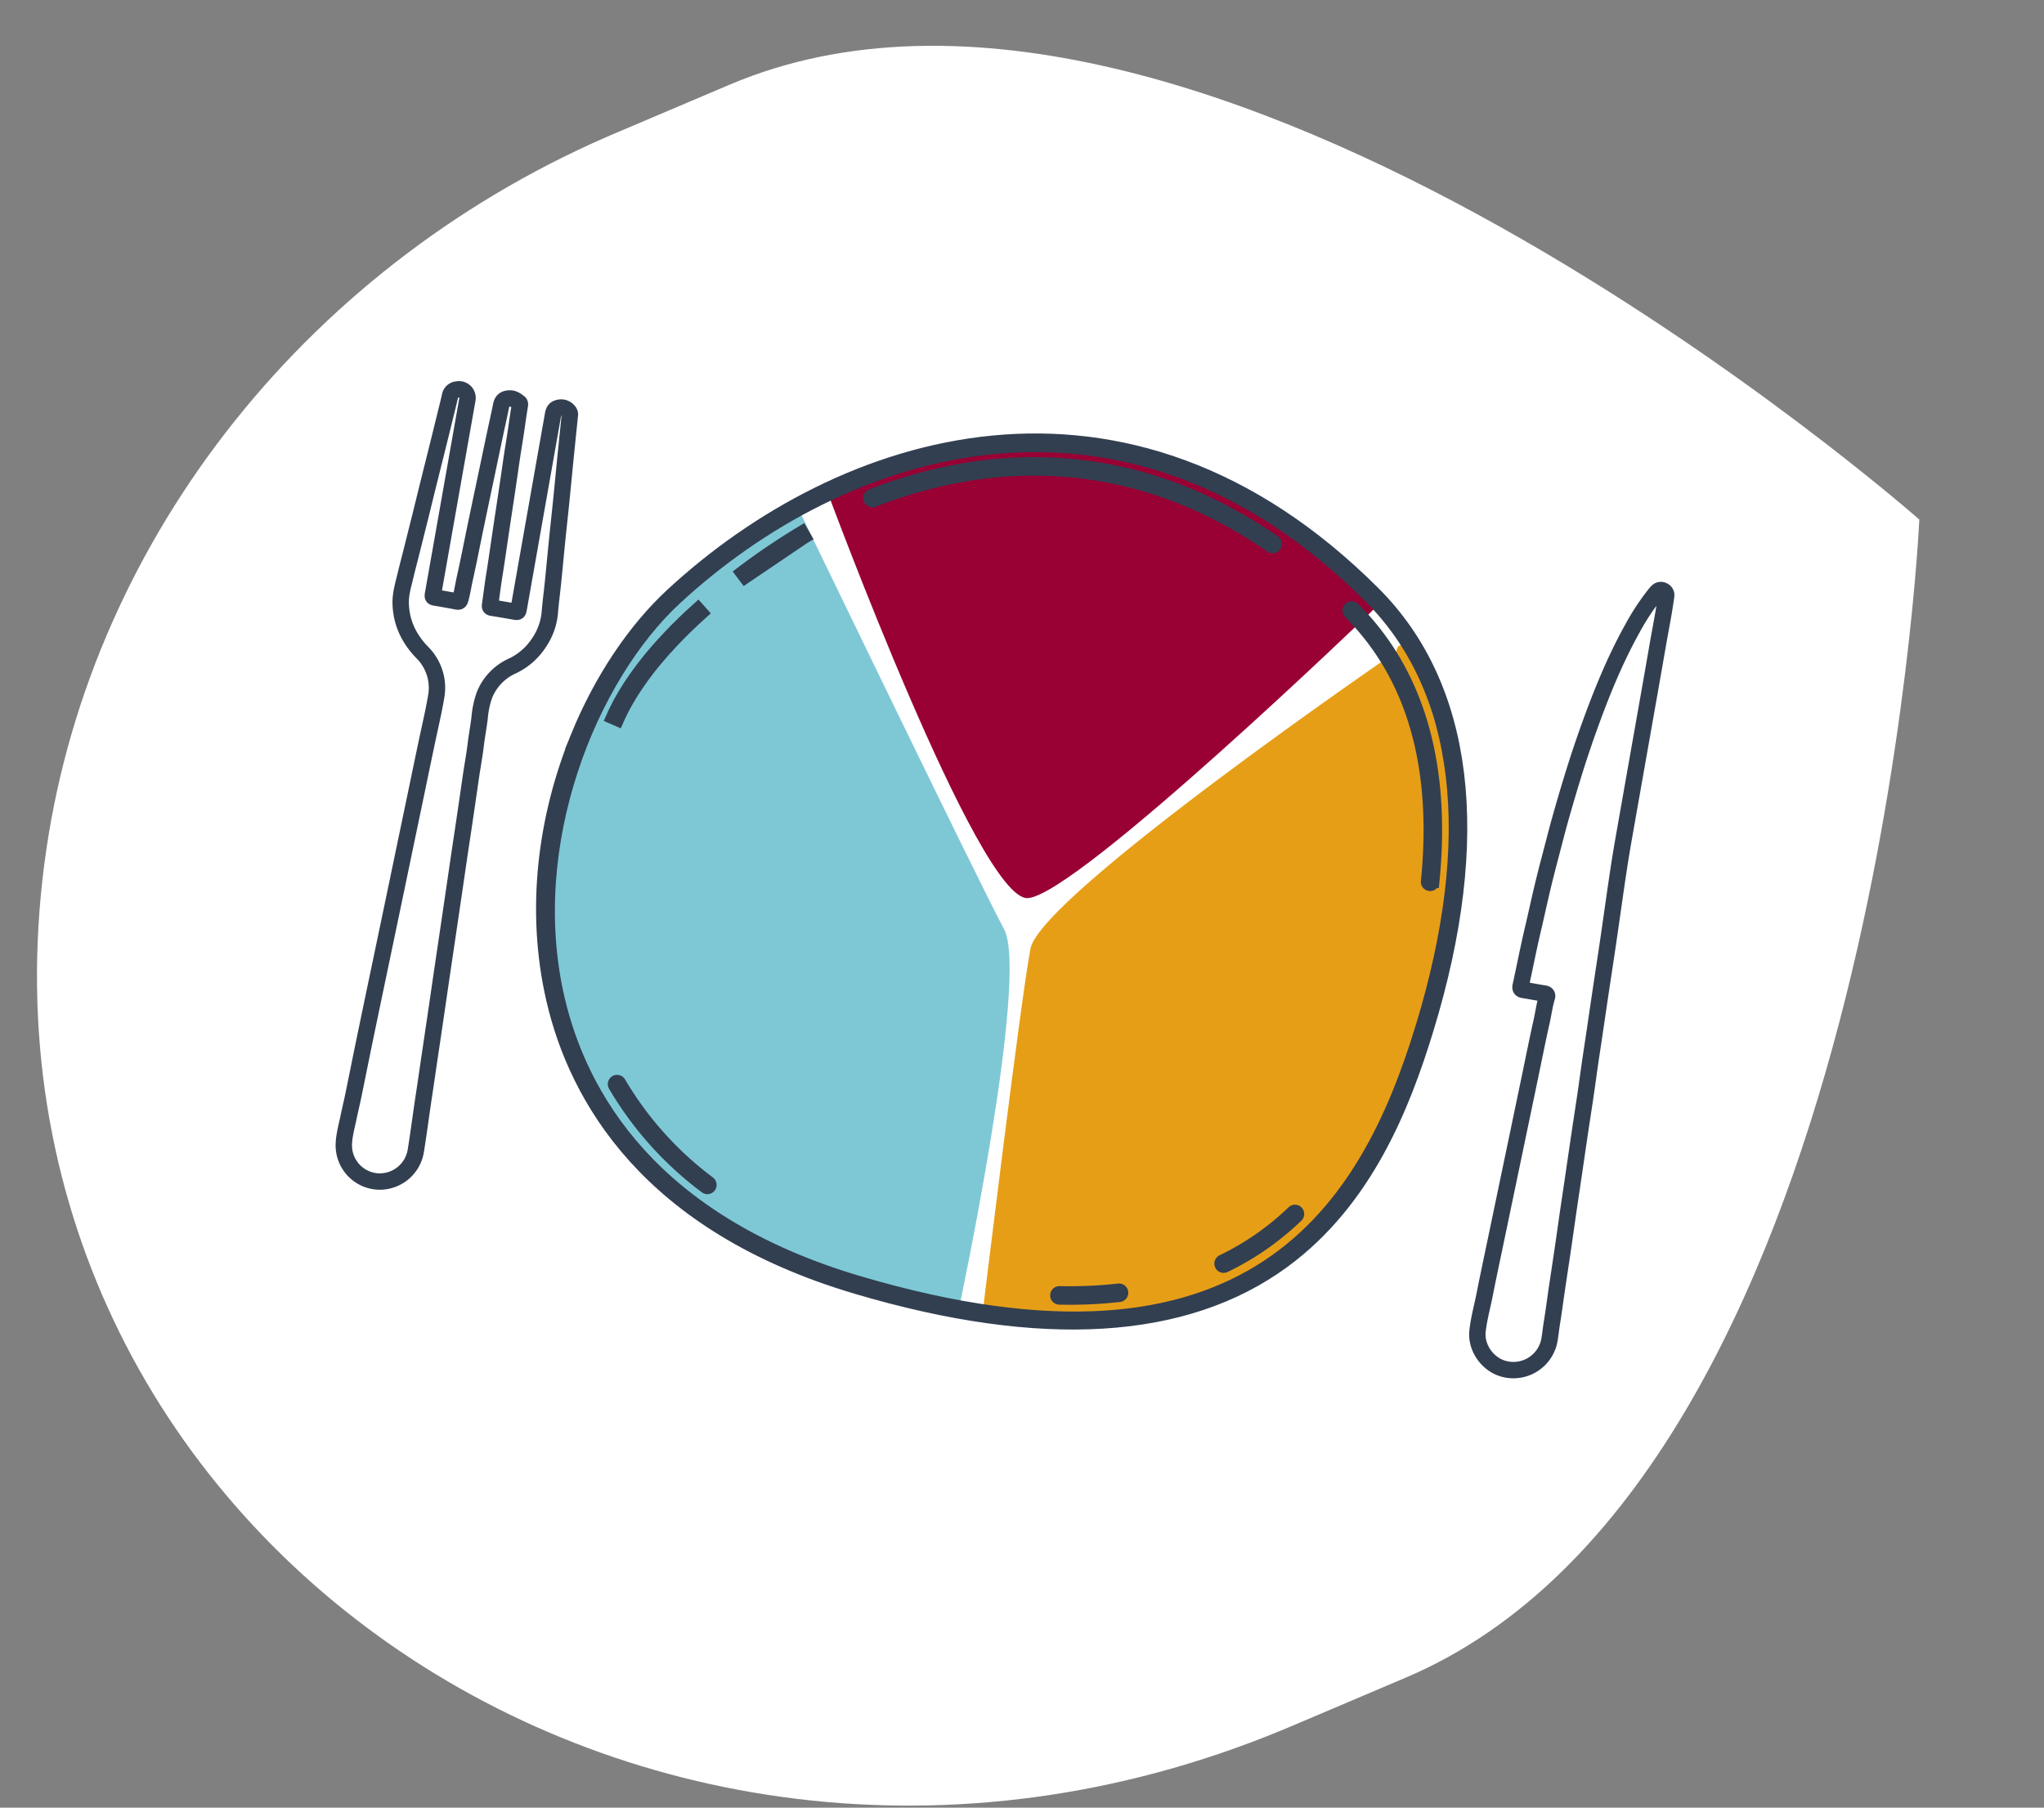 <svg viewBox="177.301 -99.011 873.633 772.511" xmlns="http://www.w3.org/2000/svg"><rect x="177.301" y="-99.011" width="873.633" height="772.511" fill="#808080" stroke="none"/><path fill="#fff" d="M584.971-81.766h50.798c218.397 0 395.442 369.775 395.442 369.775S854.178 657.777 635.782 657.777h-50.8c-304.407 1.547-496.451-305.63-345.68-552.918 70.733-116.014 202.87-187.35 345.68-186.625Z" data-name="Path 1117" transform="rotate(-23.003 609.005 288.005)"/><g data-name="Group 696"><path fill="#903" d="M531.102 111.607s64.435 174.198 85.42 173.186S764.654 161.19 764.654 161.19s-21.927-46.963-109.291-66.363-124.262 16.78-124.262 16.78Z" data-name="Path 1090"/><path fill="#7ec8d6" d="M587.102 460.525s30.33-142.044 19.32-162.518-88.197-180.303-88.197-180.303-74.327 39.31-100.843 109.573c-24.478 64.866 7.729 153.753 42.086 179.179 71.721 53.083 127.634 54.07 127.634 54.07Z" data-name="Path 1092"/><path fill="#e79e17" d="M774.062 179.474S622.054 283.559 617.73 306.399s-20.384 155.134-20.384 155.134 55.746 21.858 120.567-16.065c59.841-35.01 92.817-161.06 82.114-202.44-22.336-86.39-25.965-63.554-25.965-63.554Z" data-name="Path 1093"/><g stroke="#323f51" data-name="Group 694"><g fill="none" stroke-width="5" data-name="Group 693"><g data-name="Group 540"><path stroke-width="5.001" d="M786.116 340.582c-19.448 63.567-62.12 162.853-242.309 109.522s-147.046-230.86-78.602-294.177 189.96-109.228 298.528-.708c56.069 56.042 34.41 146.054 22.383 185.363Z" data-name="Path 793"/><path stroke-width="5.001" d="M423.6 215.917c10.15-24.955 24.663-46.305 40.614-61.063 72.165-66.762 194.18-106.996 300.556-.667 40.036 40.016 47.897 104.617 22.747 186.82-9.977 32.618-25.974 73.388-61.41 99.353-42.072 30.826-103.545 34.577-182.71 11.145-89.972-26.63-120.38-81.56-130.042-122.954-9.15-39.18-3.379-79.15 10.246-112.634Zm361.117 124.238c24.818-81.107 17.206-144.698-22.016-183.9C657.79 51.39 537.416 91.12 466.198 157c-35.841 33.155-65.544 104.317-50 170.886 9.489 40.64 39.399 94.587 128.026 120.818 168.474 49.862 217.018-31.827 240.492-108.55Z" data-name="Path 794"/></g><path stroke-width="5.001" d="M548.847 113.265a1.468 1.468 0 0 1 .823-.812c23-8.96 46.25-13.541 69.104-13.614 34.374-.107 67.335 9.953 98.074 29.92q2.615 1.7 5.23 3.51a1.472 1.472 0 0 1 .37 2.033 1.463 1.463 0 0 1-2.033.37c-31.708-21.947-65.902-33.022-101.633-32.912-22.49.072-45.388 4.588-68.05 13.416a1.461 1.461 0 0 1-1.893-.831 1.446 1.446 0 0 1 .008-1.08Z" data-name="Path 795"/><path stroke-width="5.001" d="M439.688 363.733a1.468 1.468 0 0 1 .62-.71 1.464 1.464 0 0 1 1.998.527 144.946 144.946 0 0 0 38.217 42.63 1.482 1.482 0 0 1 .283 2.047 1.461 1.461 0 0 1-2.045.282 147.898 147.898 0 0 1-38.981-43.486 1.462 1.462 0 0 1-.092-1.29Z" data-name="Path 796"/><path stroke-width="5.001" d="M628.756 454.013a1.456 1.456 0 0 1 1.38-.91 189.77 189.77 0 0 0 25.284-1.104 1.457 1.457 0 0 1 1.615 1.287 1.453 1.453 0 0 1-1.287 1.617 192.527 192.527 0 0 1-25.666 1.12 1.462 1.462 0 0 1-1.43-1.49 1.49 1.49 0 0 1 .104-.52Z" data-name="Path 797"/><path stroke-width="5.001" d="M698.938 440.441a1.468 1.468 0 0 1 .718-.766 116.805 116.805 0 0 0 16.299-9.555 117.353 117.353 0 0 0 13.815-11.396 1.462 1.462 0 0 1 2.067.041 1.466 1.466 0 0 1-.041 2.065 119.705 119.705 0 0 1-14.164 11.678 119.178 119.178 0 0 1-16.706 9.803 1.46 1.46 0 0 1-1.949-.682 1.456 1.456 0 0 1-.039-1.188Z" data-name="Path 798"/><path stroke-width="5.001" d="M753.675 161.33a1.51 1.51 0 0 1 .32-.482 1.465 1.465 0 0 1 2.067 0c27.586 27.575 39.006 66.98 33.947 117.118a1.462 1.462 0 0 1-1.601 1.306 1.46 1.46 0 0 1-1.305-1.6c4.966-49.224-6.173-87.835-33.108-114.76a1.465 1.465 0 0 1-.32-1.581Z" data-name="Path 799"/><path stroke-width="5.001" d="M438.653 207.786c4.987-11.366 13.305-23.204 24.718-35.19 3.733-3.919 7.859-7.91 12.263-11.863l1.952 2.174c-4.346 3.904-8.416 7.84-12.099 11.706-11.177 11.738-19.306 23.293-24.156 34.346Z" data-name="Path 800"/><path stroke-width="5.001" d="M493.954 145.695a287.681 287.681 0 0 1 26.205-17.708l1.46 2.533c-.114.066-25.903 17.509-25.903 17.509Z" data-name="Path 801"/></g><path fill="#fff" stroke-linecap="round" stroke-linejoin="round" stroke-width="7.002" d="m369.765 113.056-7.316 41.411c-.301 1.708-.298 1.69 1.358 1.973 2.932.503 5.87 1 8.787 1.576.877.172 1.205-.034 1.449-.896.853-3.034 1.295-6.155 1.987-9.223 1.593-7.064 2.946-14.181 4.423-21.27q2.41-11.582 4.867-23.158c1.597-7.59 3.16-15.185 4.817-22.769.46-2.104.918-4.205 1.335-6.322.427-2.178 1.45-3.033 3.682-3.108 1.636-.059 2.853.872 4.053 1.783.504.384.292 1.038.207 1.586a470.629 470.629 0 0 0-1.211 8.055c-.748 5.38-1.707 10.732-2.47 16.11-1.365 9.604-2.84 19.188-4.28 28.779-.95 6.306-1.813 12.628-2.836 18.925-.703 4.337-1.225 8.703-1.847 13.054-.094.655-.029 1.018.77 1.141 3.154.488 6.295 1.055 9.439 1.593 1.763.303 1.774.305 2.086-1.46l14.587-82.574c.366-2.075 1.042-2.777 2.975-3.086a4.101 4.101 0 0 1 4.041 2.013 1.8 1.8 0 0 1 .202 1.12q-.922 8.933-1.827 17.867c-.63 6.3-1.222 12.604-1.858 18.902-.538 5.315-1.131 10.622-1.669 15.936-.636 6.3-1.226 12.604-1.861 18.903-.435 4.285-1.01 8.557-1.356 12.85a26.846 26.846 0 0 1-4.555 12.755 27.58 27.58 0 0 1-11.294 9.99 22.984 22.984 0 0 0-12.094 12.503 38.62 38.62 0 0 0-2.067 9.846c-.47 3.81-1.19 7.578-1.65 11.39-.59 4.872-1.513 9.71-2.204 14.577q-1.97 13.825-4.068 27.631c-.878 5.795-1.7 11.6-2.555 17.399q-2.011 13.688-4.041 27.375-1.307 8.76-2.578 17.523-1.98 13.628-4.019 27.247c-.887 5.97-1.73 11.945-2.644 17.91-1.22 7.967-2.23 15.967-3.515 23.923a15.604 15.604 0 0 1-16.712 13.018 15.443 15.443 0 0 1-14.045-15.818c.11-3.914 1.232-7.74 2.023-11.584.624-3.038 1.368-6.05 1.998-9.093 1.542-7.472 3.028-14.958 4.571-22.432q3.379-16.334 6.807-32.661 2.497-11.962 5.004-23.921 2.62-12.53 5.223-25.065 2.588-12.404 5.181-24.807c1.71-8.185 3.387-16.376 5.133-24.555 1.194-5.608 2.508-11.19 3.463-16.845a21.268 21.268 0 0 0-5.887-19.252c-5.696-5.887-9.023-12.751-9.212-21.022-.093-4.024 1.092-7.831 2.006-11.685.735-3.1 1.556-6.18 2.332-9.27q2.125-8.462 4.242-16.925c1.03-4.138 2.027-8.285 3.055-12.424 1.41-5.685 2.841-11.366 4.253-17.051q1.524-6.147 3.026-12.298c.728-2.97 1.5-5.93 2.162-8.917a3.33 3.33 0 0 1 3.083-2.792 3.656 3.656 0 0 1 4.34 4.322q-3.65 20.653-7.296 41.297Z" data-name="Path 1085"/><path fill="#fff" stroke-linecap="round" stroke-linejoin="round" stroke-width="7.002" d="M880.9 204.872q-4.006 22.68-8.007 45.36c-1.228 7.005-2.497 14.004-3.574 21.033-1.597 10.437-3.023 20.898-4.555 31.348-1.1 7.508-2.259 15.007-3.38 22.511-.835 5.584-1.648 11.17-2.474 16.756-.932 6.31-1.924 12.613-2.785 18.935-.77 5.637-1.613 11.264-2.475 16.889-1.412 9.197-2.728 18.418-4.087 27.63-.86 5.84-1.757 11.674-2.576 17.523-1.291 9.218-2.678 18.426-4.069 27.631-.809 5.368-1.488 10.755-2.36 16.115-.36 2.211-.573 4.447-.944 6.655a15.643 15.643 0 0 1-18.753 12.888c-7.314-1.49-12.854-8.927-12.047-16.326.572-5.233 1.997-10.312 3.02-15.463 1.801-9.046 3.732-18.068 5.61-27.098q1.595-7.658 3.197-15.314l7.03-33.67 3.326-15.947c1.734-8.313 3.387-16.643 5.24-24.93.754-3.364 1.176-6.8 2.192-10.104.326-1.06.036-1.554-1.13-1.73-2.942-.445-5.86-1.059-8.801-1.507-1.187-.179-1.482-.644-1.23-1.798 1.809-8.252 3.405-16.548 5.362-24.768.867-3.65 1.66-7.313 2.495-10.969a528.738 528.738 0 0 1 4.5-18.325c1.436-5.41 2.78-10.848 4.285-16.24q2.57-9.206 5.374-18.349 3.095-10.133 6.64-20.12c5.352-15.038 11.264-29.836 19.041-43.82a100.512 100.512 0 0 1 9.643-14.682 12.562 12.562 0 0 1 1.12-1.253 2.082 2.082 0 0 1 2.52-.297 2.026 2.026 0 0 1 1.185 2.235c-.856 6.46-2.145 12.846-3.277 19.258-.638 3.607-1.25 7.217-1.886 10.824q-1.676 9.566-3.37 19.12Z" data-name="Path 1086"/></g></g><g data-name="Group 778"><path fill="#fff" d="M-165.041 2282.021h50.798c218.397 0 395.442 369.775 395.442 369.775s-177.033 369.766-395.429 369.766h-50.8c-304.406 1.547-496.45-305.628-345.679-552.916 70.733-116.014 202.869-187.35 345.679-186.625Z" data-name="Path 1117" transform="rotate(-23.003 -3319.883 -2714.306)"/></g><g data-name="Group 705"><g data-name="Group 704"><path fill="#fff6d5" d="M1756.421 1183.36a10.236 10.236 0 0 0 1.163-3.04c2.936-8.925 6.322-17.649 11.202-25.736 1.467-2.433 2.725-4.99 4.02-7.517a17.026 17.026 0 0 0 1.842-4.182c1.093-5.47 3.862-10.175 6.355-15.04 1.294-2.522 2.27-5.206 3.411-7.81 1.571-3.598 3.076-7.226 4.77-10.764 5.074-10.62 12.097-20.298 15.3-31.817a2.566 2.566 0 0 1 .281-.593 126.288 126.288 0 0 0 8.395-18.48c1.394-3.66 3.389-7.075 4.225-10.976a16.197 16.197 0 0 1 1.799-4.201c2.824-5.19 5.635-10.375 6.889-16.235a10.056 10.056 0 0 1 .739-1.817c3.482-8 7.208-15.902 10.38-24.02a180.66 180.66 0 0 1 8.94-18.962 27.113 27.113 0 0 0 2.74-5.934c1.164-4.75 3.457-8.95 5.718-13.192 3.087-5.789 6.189-11.568 9.23-17.38.91-1.735 1.649-3.562 2.422-5.364 1.72-4.005 3.244-8.103 5.157-12.012 2.875-5.876 6.45-11.405 8.028-17.886a21.641 21.641 0 0 1 2.252-4.718c2.154-4.054 4.36-8.083 6.517-12.134.716-1.348 1.712-2.685 1.946-4.126.762-4.679 3.284-8.528 5.44-12.567l3.48-6.553c-2.92-4.644-6.235-8.418-11.065-10.937-19.574-10.219-39.019-20.691-58.644-30.808-6.98-3.595-14.282-6.593-21.546-9.591-6.252-2.582-12.749-4.54-18.668-7.949a44.843 44.843 0 0 0-7.277-2.946c-6.99-2.51-14.023-4.91-21.002-7.446q-20.946-7.608-41.85-15.323c-5.124-1.888-10.331-3.624-15.275-5.911a76.032 76.032 0 0 0-12.901-4.677c-4.225-1.096-8.668-1.857-12.508-3.775-4.958-2.473-10.175-3.914-15.36-5.58a40.171 40.171 0 0 1-4.362-1.39c-6.557-2.976-13.033-6.13-19.623-9.033a37.393 37.393 0 0 0-8.673-2.87 24.763 24.763 0 0 1-7.375-2.498c-10.693-5.502-21.4-10.972-32.075-16.507a32.535 32.535 0 0 0-11.694-3.962c-.892 1.337-1.626 2.399-2.317 3.479-4.176 6.516-5.39 14.248-8.672 21.14-1.398 2.937-2.359 6.083-3.744 9.03-1.95 4.151-4.588 8.039-6.078 12.335a240.513 240.513 0 0 1-15.974 35.894 29.543 29.543 0 0 0-2.47 5.342c-2.122 6.953-5.44 13.339-8.913 19.675a57.437 57.437 0 0 0-3.715 7.65c-3.012 8.205-5.76 16.503-8.749 24.715a160.21 160.21 0 0 1-6.284 15.822 86.904 86.904 0 0 0-5.875 14.56c-3.089 10.953-7.715 21.327-11.744 31.915-3.255 8.56-7.045 16.911-10.512 25.393-1.072 2.62-1.801 5.382-2.796 8.036a81.544 81.544 0 0 1-3.682 9.063c-5.85 11.25-11.882 22.407-17.807 33.616a33.31 33.31 0 0 0-2.707 5.948c-2.287 7.744-5.862 14.98-9.046 22.334-3.376 7.798-7.842 15.131-11.945 22.603a38.232 38.232 0 0 1-3.796 5.262c-3.293 4.117-5.438 8.809-7.558 13.944 1.868 1.172 3.445 2.282 5.125 3.194 7.317 3.936 14.562 8.026 22.038 11.638 5.03 2.43 9.19 6.028 13.083 9.685a251.132 251.132 0 0 1 19.189 20.589 42.339 42.339 0 0 0 12.536 10.27c7.412 3.856 13.922 8.994 20.946 13.36 6.618 4.114 12.471 9.475 19.01 13.852 3.257 2.183 6.35 4.588 9.826 6.464a37.363 37.363 0 0 1 7.141 4.586 43.798 43.798 0 0 0 8.724 5.744c3.859 2.056 7.7 4.147 11.579 6.161a30.6 30.6 0 0 0 4.773 2.12c5.607 1.764 11.247 3.419 16.887 5.082 7.514 2.212 14.86 5.097 22.789 5.692a5.065 5.065 0 0 1 1.898.475c3.447 1.77 7.19 1.68 10.896 1.792 6.281.191 12.51-1.128 18.86-.257 4.064.557 8.273.105 12.413.027a14.95 14.95 0 0 0 4.482-.513c6.036-2.07 12.35-2.32 18.592-2.74a48.931 48.931 0 0 0 10.275-1.769q4.727-1.347 9.406-2.882a22.096 22.096 0 0 1 9.64-1.379 10.96 10.96 0 0 0 4.467-.591c5.192-1.64 10.343-3.41 15.495-5.173 2.21-.751 3.99.495 3.882 2.828a8.465 8.465 0 0 1-.141 1.298c-.825 4.05-1.332 8.207-2.583 12.124-1.511 4.736-.709 9.046 1.228 13.318.37.814 1.376 1.336 2.15 2.054a13.824 13.824 0 0 0 1.531-1.803c2.65-4.777 5.239-9.593 7.902-14.364 2.645-4.734 4.257-10.002 7.602-14.378Z" data-name="Path 1099"/><path fill-rule="evenodd" d="M1847.335 994.36c.783.82 1.593 1.477 2.82.803 2.078-1.142 4.18-2.253 7.225-3.89a25.627 25.627 0 0 1-2.36 3.779 21.296 21.296 0 0 1-3.112 2.39c-8.43 6.067-9.382 7.277-13.832 17.59.768 1.287 1.77.95 2.726.316 1.62-1.071 3.163-2.272 4.814-3.29.493-.305 1.24-.182 2.548-.335-3.807 4.48-7.231 8.52-11.906 11.223a4.874 4.874 0 0 0-2.559 4.046 8.186 8.186 0 0 0 2.242-.434c2.449-1.303 4.657-3.165 7.51-3.392 1.183 1.443.164 2.297-.53 2.888-3.317 2.835-6.654 5.664-10.139 8.283a16.26 16.26 0 0 0-6.088 9.41c3.622-.046 4.454-3.628 7.047-4.588 2.546-.94 4.563-3.069 7.586-3.449a35.486 35.486 0 0 1-2.262 3.065c-2.195 2.41-4.372 4.852-6.745 7.079-2.216 2.08-4.482 4.388-8.435 2.942l-1.696 5.602c.796.27 1.214.577 1.5.481 2.218-.737 3.986-2.65 7.13-2.767a11.135 11.135 0 0 1-1.537 2.378c-3.19 2.643-6.386 5.284-9.709 7.755-1.568 1.168-2.425 2.396-1.93 4.464 2.467.835 3.896-1.341 5.923-2 1.308 1.457.652 2.823-.49 3.838a110.587 110.587 0 0 1-9.485 7.95c-3.046 2.152-3.976 4.928-4.074 8.243 2.367 1.298 3.81-2.504 6.321-.5-1.837 2.782-4.061 5.05-7.394 5.864a3.562 3.562 0 0 0-2.926 3.138l2.96 1.233c-2.931 5.251-8.667 8.026-11.15 13.477-2.325 5.112-5.989 9.656-6.673 15.986 4.028-.65 7.347-2.537 11.447-4.814-1.146 4.162-3.988 5.421-6.269 7.114-2.372 1.765-2.438 1.673-6.975 1.704l-3.46 6.517c2.59.746 4.286-.275 5.817-1.826 2.539-2.576 5.66-3.93 10.19-4.858-2.883 2.924-5.422 4.913-7.183 7.442-2.045 2.938-5.415 3.452-7.812 5.506l-2.89-1.535c-.316.317-.784.566-.88.92a75.036 75.036 0 0 1-7.673 17.32c-1.832 3.216-3.489 6.525-5.12 9.598.96 1.436 1.696.75 2.356.339 1.11-.696 2.146-1.512 3.25-2.212 1.386-.878 2.884-.637 3.307.468a2.812 2.812 0 0 1-1.314 3.358c-2.807 1.661-5.654 3.251-8.424 4.97a7.839 7.839 0 0 0-3.84 5.433c2.512.946 3.35-2.403 5.686-1.483-.198 2.174-2.033 3.214-3.347 4.47-2.043 1.96-4.378 3.611-6.56 5.428-1.86 1.545-3.637 3.171-4.097 6.25a7.757 7.757 0 0 0 2.278-.337c2.095-1.06 4.12-2.258 7.275-4.02-1.425 3.287-3.428 4.236-4.98 5.564a63.914 63.914 0 0 1-5.146 4.042c-3.281 2.27-3.317 2.219-4.22 4.205 2.53.632 4.752-2.26 7.34-.704.045.282.179.629.095.694-4.424 3.41-8.866 6.795-13.757 10.524.968.592 1.7 1.405 2.219 1.291 1.47-.326 2.832-1.105 4.282-1.565a15.167 15.167 0 0 1 2.917-.22c-3.466 2.79-6.192 5.192-9.126 7.304-4.586 3.306-9.304 6.433-14.019 9.555a1.783 1.783 0 0 1-1.71-.287c-.357-.649-.66-1.81-.322-2.268a25.54 25.54 0 0 1 3.221-3.15c-2.064-.613-2.064-.613-5.009.48-.357 1.848-.09 4.367-1.207 5.411a24.644 24.644 0 0 1-7.755 4.62c-2.181.856-2.842-1.325-3.49-3.303-2.741.726-4.912 2.51-7.289 3.863a11.145 11.145 0 0 1-2.859 1.495 2.662 2.662 0 0 1-2.315-.672 4.154 4.154 0 0 1-.494-2.944c.336-1.36 2.568-1.668 2.273-3.903-3.593-.354-7.08-1.025-10.22 1.956-1.71 1.62-3.944 2.69-5.933 4.016-1.887 1.262-2.836.94-3.893-1.37-.267-.585-.46-1.207-.756-1.987-1.28.492-2.473 1.015-3.706 1.41-1.469.472-3.021.896-4.25-.485-1.253-1.404-.786-2.784.213-4.15a7.83 7.83 0 0 0 .614-1.926c-2.425 1.543-4.385 2.831-6.393 4.04a13.422 13.422 0 0 1-2.403 1.042c-2.33.833-4.055.304-4.342-1.288-.253-1.402.555-2.34 2.73-3.05.825-.274 1.702-.406 2.535-.66.613-.188 1.196-.472 1.851-.739-3.118-1.975-3.443-2.07-8.798-2.56a39.293 39.293 0 0 1-3.863 3.302 9.87 9.87 0 0 1-3.584 1.393 2.45 2.45 0 0 1-3.036-1.844 4.367 4.367 0 0 1 .872-2.857c.437-.657 1.385-.975 2.534-1.722-1.714-1.154-3.055-1.542-4.71-.406a30.433 30.433 0 0 1-4.42 2.698c-2.123.977-3.533-.436-3.16-3.05a19.956 19.956 0 0 1 .54-2.083c-4.678-2.685-9.358-3.057-14.136-.614-8.491-7.033-18.641-10.73-27.82-16.105-7.051-.942-11.932-6.123-17.899-9.18-8.365-4.287-16.679-8.67-25.013-13.014-3.105-1.616-6.254-3.147-8.67-5.8a5.164 5.164 0 0 0-1.569-1.173c-6.954-3.26-13.082-7.833-19.306-12.232-4.272-3.019-8.321-6.355-12.5-9.5-1.74-1.307-3.577-2.479-5.359-3.73-2.49-1.743-4.954-3.527-7.466-5.238-1.623-1.104-3.264-2.186-4.971-3.15-3.798-2.131-7.882-3.83-10.76-7.313-10.353-6.106-17.438-15.705-25.705-24.04-4.14-4.176-8.476-8.11-13.732-10.888-8.697-4.594-17.396-9.184-26.074-13.817-6.853-3.66-7.021-4.24-3.47-11.012 1.627-3.099 3.297-6.174 4.951-9.251a11.877 11.877 0 0 1 1.616-2.84c5.985-6.05 8.67-14.068 12.73-21.254 2.673-4.73 5.509-9.414 6.534-14.933.308-1.657 1.383-3.193 2.205-4.73a35.216 35.216 0 0 0 3.407-8.474 29.395 29.395 0 0 1 2.775-6.61c5.374-10.264 10.833-20.484 16.244-30.727a110.646 110.646 0 0 0 6.055-14.46c1.66-4.618 4.919-8.663 7.468-12.96a2.5 2.5 0 0 0 .281-.592c2.962-11.013 8.816-20.897 12.275-31.738 3.185-9.985 6.955-19.782 10.536-29.64.747-2.047 1.804-3.978 2.715-5.965a26.941 26.941 0 0 0 2.136-4.78c2.414-10.329 7.8-19.437 11.85-29.09 5.153-12.28 11.528-24.049 15.269-36.918a35.756 35.756 0 0 1 1.6-3.586c1.258-3.008 2.439-6.052 3.72-9.052a80.864 80.864 0 0 1 2.527-5.322c3.919-7.56 8.143-14.939 10.847-23.107 1.358-4.1 3.933-7.788 5.826-11.725a90.327 90.327 0 0 0 8.124-24.093 16.67 16.67 0 0 1 2.163-6.085c1.693-2.761 4.16-4.035 7.194-3.215a48.891 48.891 0 0 1 10.453 3.656c12.702 6.83 25.286 13.883 37.82 21.02a47.992 47.992 0 0 0 13.31 5.361c3.194.717 6.366 1.533 9.544 2.326a12.82 12.82 0 0 1 3.133.923c5.357 2.958 11.138 4.956 16.659 7.476a168.986 168.986 0 0 0 26.411 9.557 18.528 18.528 0 0 1 3.726 1.244c5.48 2.853 11.381 4.417 17.318 5.903a16.275 16.275 0 0 1 2.485.807c14.654 6.3 29.82 11.236 44.76 16.761 7.577 2.8 15.283 5.26 22.836 8.131 4.275 1.625 8.314 3.869 12.536 5.652 5.43 2.296 10.982 4.308 16.401 6.634 5.014 2.147 10.036 4.326 14.856 6.871 19.528 10.299 38.93 20.832 58.488 31.076 5.684 2.979 9.352 7.67 12.811 12.737a4.241 4.241 0 0 1 .245 4.343c-.89 2.144-1.817 4.275-3.25 7.643 2.756-1.618 4.275-2.782 5.99-3.429 1.467-.557 2.502.277 2.49 2.282a37.113 37.113 0 0 1-10.816 8.416l3.107 2.038c-2.712 3.379-8.138 4.416-8.77 9.614 3.318.558 3.055-2.793 4.992-4.15l3.867.839c-.305 1.853-.192 3.678-.924 5.056a10.626 10.626 0 0 1-5.695 5.212c-3.662 1.28-5.942 4.316-8.936 6.416-1.47 1.03-1.6 2.47-.913 4.373l6.673-3.975c-.777 3.313-1.624 4.354-4.634 6.724-1.97 1.549-4.843 2.06-6.067 4.982 1.914.86 2.926-.51 4.138-1.073 1.126-.52 2.242-1.055 3.267-1.538 1.084 1.297.373 1.84-.294 2.384-3.729 3.024-7.475 6.027-11.19 9.07-1.105.907-2.517 1.711-1.964 4.065 1.723-.818 3.223-1.515 4.71-2.238q2.655-1.288 5.289-2.613a23.263 23.263 0 0 1 4.658-1.978c-1.544 2.413-3.8 3.988-6.05 5.603-3.013 2.164-6.015 4.352-8.895 6.686a17.188 17.188 0 0 0-5.762 7.97c4.168-1.142 7.78-3.208 12.17-6.833.635 2.767-.995 4.644-2.782 6.186-3.753 3.23-7.12 7.086-12.32 8.208-1.578.342-2.673 1.312-2.065 3.553 5.03-1.44 9.047-5.088 14.006-6.51.955 2.546-.955 3.13-1.826 4.154-1.77 2.085-4.762 3.348-4.298 6.828q-2.066 2.073-4.132 4.133c-1.163 1.158-3.06 1.7-2.825 3.991.06.598-.883 1.422-1.527 1.941-3.377 2.735-6.842 5.367-10.202 8.125a15.92 15.92 0 0 0-2.056 2.59c2.388 1.323 3.935-1.578 6.06-.711-2.522 2.615-4.854 5.12-7.303 7.49-.57.551-1.567.663-2.334 1.013-.157.39-.368.735-.519 1.104-.052.134.043.328.071.49.272-.194.763-.387.762-.58-.003-.368-.28-.743-.444-1.118Zm-268.18-265.254c-.892 1.337-1.625 2.399-2.317 3.478-4.175 6.517-5.388 14.249-8.67 21.141-1.399 2.937-2.36 6.083-3.745 9.03-1.95 4.151-4.588 8.039-6.079 12.335a240.513 240.513 0 0 1-15.973 35.894 29.543 29.543 0 0 0-2.47 5.341c-2.122 6.953-5.44 13.34-8.913 19.676a57.437 57.437 0 0 0-3.715 7.65c-3.012 8.205-5.76 16.503-8.75 24.715a160.207 160.207 0 0 1-6.283 15.822 86.904 86.904 0 0 0-5.875 14.56c-3.09 10.952-7.715 21.327-11.744 31.915-3.255 8.56-7.045 16.911-10.512 25.392-1.072 2.62-1.801 5.383-2.797 8.037a81.542 81.542 0 0 1-3.681 9.063c-5.851 11.25-11.882 22.406-17.807 33.615a33.31 33.31 0 0 0-2.707 5.949c-2.287 7.744-5.862 14.98-9.046 22.334-3.376 7.798-7.842 15.131-11.945 22.603a38.233 38.233 0 0 1-3.796 5.262c-3.294 4.116-5.438 8.809-7.558 13.943 1.869 1.172 3.444 2.283 5.125 3.193 7.317 3.937 14.563 8.027 22.038 11.64 5.03 2.43 9.191 6.026 13.083 9.684a251.106 251.106 0 0 1 19.2 20.602 42.34 42.34 0 0 0 12.535 10.27c7.413 3.855 13.922 8.994 20.946 13.36 6.618 4.114 12.471 9.475 19.011 13.852 3.256 2.183 6.348 4.588 9.825 6.464a37.35 37.35 0 0 1 7.142 4.586 43.797 43.797 0 0 0 8.723 5.744c3.86 2.056 7.7 4.147 11.58 6.161a30.6 30.6 0 0 0 4.773 2.12c5.607 1.764 11.246 3.419 16.886 5.082 7.514 2.212 14.861 5.097 22.789 5.692a5.065 5.065 0 0 1 1.899.475c3.446 1.77 7.188 1.68 10.895 1.792 6.281.191 12.51-1.128 18.86-.257 4.064.557 8.274.105 12.413.027a14.953 14.953 0 0 0 4.482-.513c6.036-2.086 12.351-2.334 18.593-2.753a48.932 48.932 0 0 0 10.275-1.768q4.727-1.347 9.406-2.88a22.096 22.096 0 0 1 9.64-1.38 10.96 10.96 0 0 0 4.463-.596c5.192-1.639 10.343-3.41 15.496-5.173 2.21-.751 3.99.495 3.882 2.828a8.463 8.463 0 0 1-.142 1.298c-.825 4.05-1.332 8.208-2.582 12.124-1.511 4.735-.71 9.046 1.228 13.318.37.814 1.376 1.336 2.149 2.054a13.823 13.823 0 0 0 1.531-1.803c2.65-4.776 5.239-9.592 7.902-14.363 2.644-4.732 4.257-10 7.6-14.377a10.235 10.235 0 0 0 1.163-3.042c2.937-8.924 6.322-17.648 11.202-25.735 1.468-2.432 2.726-4.99 4.02-7.517a17.027 17.027 0 0 0 1.842-4.182c1.094-5.47 3.863-10.175 6.355-15.04 1.294-2.522 2.27-5.206 3.411-7.81 1.571-3.598 3.076-7.226 4.77-10.764 5.074-10.62 12.097-20.298 15.3-31.817a2.565 2.565 0 0 1 .281-.593 126.29 126.29 0 0 0 8.395-18.48c1.394-3.66 3.389-7.075 4.225-10.976a16.197 16.197 0 0 1 1.799-4.201c2.825-5.19 5.635-10.375 6.89-16.235a10.055 10.055 0 0 1 .738-1.817c3.483-8 7.208-15.902 10.38-24.02a180.661 180.661 0 0 1 8.94-18.962 27.113 27.113 0 0 0 2.74-5.934c1.164-4.75 3.458-8.95 5.718-13.192 3.088-5.789 6.189-11.568 9.231-17.379.909-1.736 1.648-3.563 2.42-5.365 1.721-4.005 3.246-8.102 5.158-12.012 2.876-5.876 6.45-11.405 8.028-17.886a21.641 21.641 0 0 1 2.251-4.722c2.154-4.054 4.36-8.083 6.517-12.134.716-1.348 1.712-2.685 1.946-4.126.762-4.679 3.284-8.528 5.44-12.567l3.48-6.553c-2.92-4.644-6.235-8.418-11.065-10.937-19.574-10.219-39.019-20.691-58.644-30.808-6.98-3.595-14.282-6.593-21.546-9.591-6.252-2.582-12.749-4.54-18.668-7.949a44.843 44.843 0 0 0-7.277-2.946c-6.99-2.51-14.023-4.91-21.002-7.446q-20.946-7.608-41.85-15.323c-5.124-1.888-10.331-3.624-15.275-5.911a76.032 76.032 0 0 0-12.901-4.677c-4.225-1.096-8.668-1.857-12.508-3.775-4.958-2.473-10.175-3.914-15.36-5.58a40.172 40.172 0 0 1-4.362-1.39c-6.557-2.976-13.033-6.13-19.623-9.033a37.393 37.393 0 0 0-8.673-2.87 24.763 24.763 0 0 1-7.375-2.498c-10.693-5.502-21.4-10.972-32.075-16.507a32.535 32.535 0 0 0-11.698-3.956Zm35.195 472.94c5.014 2.663 8.626 4.695 12.347 6.507a29.287 29.287 0 0 0 5.583 1.852q20.955 5.307 41.934 10.516c1.261.313 2.695.88 3.839.567 4.843-1.331 9.465-.153 14.031 1.045a31.694 31.694 0 0 0 16.158.454 20.096 20.096 0 0 1 4.544-.433c7.132-.129 13.574-2.808 20.379-5.13a33.294 33.294 0 0 1-3.992-14.669c-.066-4.99 2.74-9.422 3.045-14.769-4.31.629-7.9 2.257-11.665 3.227-1.68.433-3.512 1.334-5.063 1.007-3.914-.823-7.348.498-10.88 1.58-3.76 1.152-7.545 2.254-11.227 3.628-5.135 1.914-10.856 1.301-15.835 3.823a1.7 1.7 0 0 1-1.279-.059c-2.467-1.1-4.705-.008-6.985.661a21.441 21.441 0 0 1-8.319 1.1c-3.852-.357-7.804.353-11.712.6a9.398 9.398 0 0 1-2.585.107c-3.273-.754-6.5-.08-9.758.01-6.515.18-13.127.676-19.35-2.148-.434-.209-1.131.157-3.21.524Zm241.22-225.026c.336.31.673.616 1.008.927 1.614-1.01 3.248-1.988 4.824-3.052.232-.159.194-.722.334-1.326-1.653-.085-3.26-.17-5.088-.262-.4 1.377-.741 2.545-1.077 3.713Zm-168.674 253.626.415-.366c-.118-.107-.265-.319-.348-.298a.638.638 0 0 0-.347.355c-.027.05.175.202.276.307Z" data-name="Path 1100"/><path fill-rule="evenodd" d="M1803.8 1109.049c-2.008 2.67-3.981 5.377-6.065 7.986-.305.38-1.49.627-1.678.414-.49-.555-1.03-1.484-.885-2.114a7.548 7.548 0 0 1 4.584-5.8c1.175-.466 2.317-1.018 3.477-1.528.185.348.376.697.567 1.042Z" data-name="Path 1101"/><path fill-rule="evenodd" d="M1778.707 1157.28c.11-5.008 2.243-6.96 7.633-7.696-2.486 2.504-4.702 4.74-7.633 7.696Z" data-name="Path 1102"/><path fill="#d6d0c0" fill-rule="evenodd" d="M1614.35 1202.046c2.08-.368 2.774-.73 3.213-.53 6.222 2.825 12.835 2.328 19.35 2.149 3.259-.09 6.485-.765 9.758-.01a9.39 9.39 0 0 0 2.585-.107c3.908-.247 7.86-.958 11.712-.6a21.441 21.441 0 0 0 8.319-1.1c2.28-.67 4.518-1.761 6.985-.661a1.7 1.7 0 0 0 1.279.058c4.978-2.52 10.7-1.909 15.835-3.822 3.683-1.374 7.466-2.476 11.227-3.628 3.53-1.079 6.962-2.4 10.88-1.58 1.55.326 3.383-.574 5.063-1.007 3.762-.966 7.355-2.598 11.664-3.227-.305 5.346-3.115 9.78-3.044 14.769a33.294 33.294 0 0 0 3.996 14.668c-6.808 2.328-13.25 5.007-20.382 5.135a20.096 20.096 0 0 0-4.544.432 31.694 31.694 0 0 1-16.158-.452c-4.565-1.198-9.189-2.376-14.03-1.046-1.147.314-2.583-.254-3.84-.567q-20.975-5.222-41.934-10.516a29.278 29.278 0 0 1-5.583-1.852c-3.726-1.809-7.34-3.845-12.35-6.506Z" data-name="Path 1103"/><g fill-rule="evenodd" data-name="Group 703"><path d="M1632.32 856.463c.343-1.385.261-2.926.844-4.193a70.45 70.45 0 0 0 4.695-12.55c1.256-5.098 3.683-9.887 5.58-14.81 1.441-3.744.002-7.665-3.982-9.642-9.157-4.54-18.415-8.889-27.645-13.287a10.611 10.611 0 0 0-8.78-.5c-1.17 2.263-2.177 4.245-3.218 6.216-2.189 4.158-4.864 8.14-6.475 12.51-1.702 4.612-3.326 9.2-5.928 13.416a64.76 64.76 0 0 0-3.11 6 8.526 8.526 0 0 0-.245 7.497c9.122 5.03 19.14 8.808 28.785 13.328 4.463 2.091 9.394 3.244 14.152 4.838 3.382-2.198 4.486-5.444 5.326-8.823Zm-8.713 2.799c-5.306-1.78-26.699-12.092-33.293-16.023 1.396-6.718 6.079-12.217 7.853-18.953 1.707-6.468 5.024-12.481 7.649-18.736 4.398.09 7.338 2.908 10.806 4.38 3.764 1.605 7.428 3.462 11.052 5.357 3.374 1.769 7.18 2.853 10.013 5.447a6.61 6.61 0 0 1-.002 2.004q-6.245 17.513-12.606 34.977c-.189.519-.82.879-1.472 1.547Z" data-name="Path 1104"/><path d="M1613.857 900.025c.019 2.866-1.514 5.36-2.619 7.915-3.476 8.003-7.152 15.917-10.75 23.864-.27.598-.532 1.197-.833 1.78-2.498 4.753-5.15 6.072-10.876 5.413a12.036 12.036 0 0 1-3.332-.502c-9.382-4.103-18.787-8.173-28.044-12.525-3.545-1.665-3.59-3.635-2.88-7.612 1.25-6.98 4.685-13 7.856-19.193 1.185-2.314 1.795-4.89 2.843-7.273 1.399-3.164 2.701-6.323 6.446-7.929 1.582-.68 2.935-1.104 4.48-.537 2.992 1.094 5.95 2.29 8.893 3.507a36.849 36.849 0 0 0 9.055 2.891c4.813.669 16.224 6.893 19.761 10.201Zm-5.534 1.508c-5.044-2.25-9.39-5.1-14.136-6.074-5.733-1.176-10.756-3.595-15.977-5.77a33.08 33.08 0 0 0-3.795-1.512 2.722 2.722 0 0 0-3.405 1.4 12.889 12.889 0 0 0-1.221 3.02c-1.524 7.063-4.394 13.65-7.42 20.187a14.506 14.506 0 0 0-1.115 7.332 6.613 6.613 0 0 0 1.242 1.137q11.162 5.122 22.345 10.194a10.86 10.86 0 0 0 8.314.425l15.168-30.339Z" data-name="Path 1105"/><path d="M1566.007 1014.095a45.18 45.18 0 0 1-14.82-4.006c-5.511-2.588-10.871-5.69-17.122-6.505a2.613 2.613 0 0 1-.635-.242c-10.15-4.26-10.062-4.431-5.779-13.17q6.33-12.923 12.529-25.903c.645-1.349 1.068-2.796 1.64-4.316 1.095-.568 2.277-1.194 3.378-1.77.556.129 1.194.096 1.376.35a8.847 8.847 0 0 0 4.302 3.05c4.45 1.732 8.777 3.756 13.216 5.513a56.514 56.514 0 0 0 7.762 2.457 39.515 39.515 0 0 1 10.25 4.236 25.48 25.48 0 0 1-2.313 10.016c-3.003 6.294-5.944 12.615-8.901 18.933-1.563 3.334-3.408 6.568-3.805 10.319-.04.332-.606.602-1.078 1.038Zm8.623-37.858c-10.293-1.039-18.572-6.872-27.508-10.519-.703.513-1.207.693-1.368 1.025q-6.54 13.495-12.994 27.023a7.78 7.78 0 0 0-.327 2.026c7.783 5.516 16.759 8.788 25.387 12.692a6.059 6.059 0 0 0 1.971.48c2.167.184 4.115-.163 5.054-2.334 1.463-3.38 3-6.735 4.314-10.17 1.465-3.845 2.578-7.818 4.117-11.631a16.922 16.922 0 0 0 1.354-8.593Z" data-name="Path 1106"/><path d="M1779.61 1010.7c-.763.983-1.103 1.863-1.733 2.144-2.47 1.097-4.855.445-7.19-.71-4.877-2.421-9.786-4.793-14.686-7.176a86.352 86.352 0 0 0-8.2-3.126c-6.977-2.562-14.614-3.731-20.69-8.421a9.841 9.841 0 0 0-6.247-2.404 2.683 2.683 0 0 1-1.324-.278c-5.31-3.068-11.285-4.543-16.958-6.73-4.636-1.784-8.887-4.316-14.026-5.056-2.811-.402-5.44-2.197-8.101-3.463-2.872-1.367-5.757-2.733-8.493-4.323a16.037 16.037 0 0 1-4.671-3.713 9.181 9.181 0 0 0-6.875-3.725 30.41 30.41 0 0 1-14.58-5.277c-1.291-.89-2.89-1.364-4.196-2.238a11.815 11.815 0 0 0-10.358-1.697c-3.203.968-5.737-.284-8.414-1.639-3.129-1.581-3.808-4.185-3.546-7.145.048-.546 1.069-1.006 1.892-1.723a9.751 9.751 0 0 1 1.173 2.007 6.312 6.312 0 0 0 7.01 5.074c5.801-.42 10.637 1.558 15.504 4.159 4.803 2.56 9.852 4.571 15.457 4.907a17.764 17.764 0 0 1 8.814 3.36c7.898 5.278 16.154 9.855 25.447 12.516a31.383 31.383 0 0 1 4.949 2.256c3.44 1.687 6.642 3.945 10.721 4.066a2.85 2.85 0 0 1 1.268.47c7.834 4.738 17.124 5.828 25.383 9.583 4.467 2.033 9.473 2.94 14.23 4.376a15.82 15.82 0 0 1 2.56.936c8.493 4.244 16.966 8.512 25.88 12.99Z" data-name="Path 1107"/><path d="M1720.194 1152.271a21.623 21.623 0 0 1-4.309-1.07c-6.072-3.126-12.252-5.921-19.047-7.304-1.526-.31-2.91-1.251-4.399-1.806a15.412 15.412 0 0 0-3.883-1.157c-7.712-.663-14.385-3.737-20.69-7.882a41.227 41.227 0 0 0-6.104-2.913c-5.608-2.462-11.306-4.744-16.834-7.356-8.484-4.009-17.169-7.178-26.705-7.625-6.653-.311-15.796-3.891-20.4-8.27a21.915 21.915 0 0 0-8.83-4.829c-3.898-1.241-7.7-2.77-11.595-4.02-2.8-.897-5.694-1.514-8.53-2.31a41.393 41.393 0 0 1-6.418-2.022 6.127 6.127 0 0 1-2.61-2.88 3.361 3.361 0 0 1 .269-2.94 1.882 1.882 0 0 1 2.954.21c2.12 2.726 5.117 3.437 8.333 4.008a37.981 37.981 0 0 1 5.883 1.772c4.72 1.657 9.466 3.266 14.11 5.116a36.164 36.164 0 0 1 7.836 3.987c6.372 4.63 13.28 7.632 21.33 7.848 3.685.097 7.13 1.194 10.678 2.089 12.742 3.202 23.785 10.236 36.02 14.559a23.735 23.735 0 0 1 5.227 3.088c4.899 3.353 9.96 6.26 16.238 6.216a4.663 4.663 0 0 1 1.361.11c9.129 2.787 18.487 5.019 26.73 9.994a11.549 11.549 0 0 1 3.003 2.594c.434.529.237 1.51.382 2.793Z" data-name="Path 1108"/><path d="M1514.724 1033.98c4.034 1.502 7.46 2.723 10.835 4.057a89.765 89.765 0 0 0 9.72 2.98c4.771 1.29 9.249 3.674 13.75 5.79 1.699.798 2.07 2.457 1.211 4.605-1.29 3.232-2.784 6.384-4.225 9.553a63.903 63.903 0 0 0-3.165 9.17c-1.289 4.536-3.69 8.786-5.833 13.056-.848 1.692-2.747 2.188-4.72 1.393-3.58-1.448-7.066-3.11-10.598-4.675a47.065 47.065 0 0 0-10.915-3.777 49.183 49.183 0 0 1-9-3.059 4.36 4.36 0 0 1-2.142-5.542c.95-2.657 1.977-5.29 3.029-7.901 2.439-6.048 4.85-12.102 7.406-18.102a28.8 28.8 0 0 1 4.647-7.548Zm17.688 45.026c2.674-3.48 4.549-6.557 4.964-9.915.525-4.25 2.53-7.791 4.195-11.546 1.039-2.335 2.814-4.444 2.59-7.62-2.979-1.33-5.952-3.445-9.17-3.922-5.593-.826-10.277-3.43-15.232-5.6-1.413-.62-2.885-1.117-4.435-1.711-.588 1.225-1.488 2.2-1.431 3.137.273 4.56-1.786 8.408-3.656 12.313-2.164 4.518-2.948 9.389-4.409 14.327 2.12.945 3.878 2.206 5.778 2.484 4.62.68 8.66 2.665 12.807 4.483 2.48 1.09 4.949 2.206 8 3.57Z" data-name="Path 1109"/><path d="M1808.4 926.348c-2.814-.702-5.244-1.227-7.622-1.923-3.685-1.08-7.075-3.092-11.15-2.97-1.26.04-2.594-.775-3.836-1.325-5.404-2.4-10.822-4.776-16.156-7.31a26.317 26.317 0 0 1-5.726-3.554c-2.531-2.137-5.244-3.527-8.63-3.316-6.866.429-12.876-1.99-18.805-4.997-3.408-1.732-6.86-3.495-10.954-3.462a10.116 10.116 0 0 1-3.849-1.295c-8.304-3.708-16.602-7.429-24.871-11.215a23.939 23.939 0 0 1-8.227-5.728c-4.653-5.189-11.077-7.51-17.919-8.817-2.686-.513-5.402-.913-8.045-1.578a8.06 8.06 0 0 1-3.565-1.812 3.187 3.187 0 0 1-.668-2.882 3.257 3.257 0 0 1 2.512-1.627 7.469 7.469 0 0 1 3.762 1.286c3.056 2.026 6.483 3.128 9.88 4.449 5.667 2.217 11.484 4.334 16.017 8.62a26.426 26.426 0 0 0 8.066 4.862c6.913 2.925 13.746 6.026 20.628 9.022 3.111 1.355 6.113 2.885 9.708 3.018 1.721.065 3.441 1.085 5.114 1.78 2.312.955 4.589 1.99 6.866 3.025a21.832 21.832 0 0 0 11.206 2.32 20.221 20.221 0 0 1 15.197 4.734 15.797 15.797 0 0 0 4.05 2.446c7.772 3.16 15.104 7.22 23.352 9.469 4.479 1.215 8.428 4.307 12.562 6.64.468.263.59 1.1 1.103 2.14Z" data-name="Path 1110"/><path d="M1612.797 1020.13c-1.229.63-2.393 1.333-3.645 1.838-.813.33-1.935.778-2.614.491-4.17-1.762-9.018-1.27-12.938-3.763-2.665-1.69-3.176-3.053-2.258-6.018a20.572 20.572 0 0 1 .865-2.449 6.162 6.162 0 0 1 1.19-1.204c.534.613 1.407 1.156 1.472 1.766.326 3.05 2.21 4.599 5.084 5.447 1.526.45 2.961 1.22 4.502 1.576a7.89 7.89 0 0 0 3.945.213c5.973-1.968 10.824.592 15.088 3.929a31.994 31.994 0 0 0 6.781 4.267q4.057 1.798 8.109 3.596c3.945 1.756 7.769 3.916 11.888 5.126a54.318 54.318 0 0 0 12.033 1.75 18.397 18.397 0 0 1 11.54 5.021 41.068 41.068 0 0 0 12.04 7.385c5.696 2.296 11.21 5 16.842 7.448 3.51 1.525 6.827 3.52 10.986 3.334 1.442-.066 2.976 1.004 4.441 1.618 3.123 1.312 6.068 3.044 9.682 2.997a8.078 8.078 0 0 1 3.168 1.17 41.54 41.54 0 0 0 7.7 2.44c3.89.99 7.478 3.127 11.14 4.89.343.163.406 1.138.34 1.704-.038.285-.622.596-1.018.724a2.033 2.033 0 0 1-1.329.056c-4.961-2.245-10.28-3.397-15.483-4.917-2.168-.634-4.152-1.696-6.546-1.7a10.217 10.217 0 0 1-3.876-1.135c-3.732-1.671-7.386-3.47-11.592-3.857a10.744 10.744 0 0 1-3.151-1.247c-8.924-3.994-17.817-8.05-26.776-11.968-2.96-1.297-5.777-2.73-7.664-5.307-4.121-5.616-10.392-6.137-16.47-5.94a18.36 18.36 0 0 1-8.498-1.674c-6.642-2.968-13.327-5.854-19.898-8.967-2.633-1.244-4.992-3.025-7.517-4.492-2.134-1.242-4.332-2.386-7.563-4.148Z" data-name="Path 1111"/></g></g><path fill="#009cb2" fill-rule="evenodd" d="M1607.44 814.645c-2.64-1.077-4.49-1.716-6.231-2.576a2.433 2.433 0 0 1-.386-3.898c1.524-1.65 3.486-1.63 5.449-1.555 3.854.153 6.573 1.907 7.893 5.677a14.412 14.412 0 0 1 .357 8.965 37.2 37.2 0 0 0-1.42 12.205c2.331 1.23 3.792-.799 5.594-1.152a15.968 15.968 0 0 0 4.904-1.75c8.966-5.22 18.89-7.837 28.695-10.798 4.167-1.261 8.261-2.766 12.403-4.125 3.312-1.092 6.624-2.189 9.963-3.185 1.28-.382 2.627-.39 3.447 1 .71 1.206.22 2.594-1.48 3.816a36.894 36.894 0 0 1-5.463 3.578c-4.518 2.148-9.098 4.19-13.756 6.009-3.447 1.346-7.03 2.363-10.598 3.36a108.874 108.874 0 0 0-18.187 7.251 119.12 119.12 0 0 1-15.744 6.172c-4.598 1.47-7.757-.867-8.004-5.706a60.014 60.014 0 0 1 1.874-18.748 40.993 40.993 0 0 0 .69-4.54Z" data-name="Path 1112"/><path fill="#009cb2" fill-rule="evenodd" d="M1577.557 889.34c-2.64-1.077-4.49-1.716-6.23-2.578a2.428 2.428 0 0 1-.386-3.895c1.522-1.651 3.486-1.633 5.448-1.555 3.855.151 6.573 1.906 7.892 5.678a14.391 14.391 0 0 1 .359 8.963 37.215 37.215 0 0 0-1.42 12.205c2.328 1.237 3.791-.798 5.593-1.151a16.097 16.097 0 0 0 4.907-1.751c8.964-5.22 18.888-7.837 28.692-10.8 4.17-1.262 8.266-2.763 12.407-4.126 3.31-1.09 6.623-2.189 9.962-3.184 1.28-.382 2.626-.391 3.447 1 .709 1.206.22 2.595-1.48 3.817a37 37 0 0 1-5.464 3.578c-4.518 2.146-9.097 4.19-13.757 6.01-3.444 1.34-7.027 2.361-10.596 3.36a109.25 109.25 0 0 0-18.186 7.248 119.007 119.007 0 0 1-15.745 6.174c-4.598 1.469-7.757-.867-8.002-5.71a59.917 59.917 0 0 1 1.872-18.744 41.286 41.286 0 0 0 .687-4.54Z" data-name="Path 1113"/></g></svg>